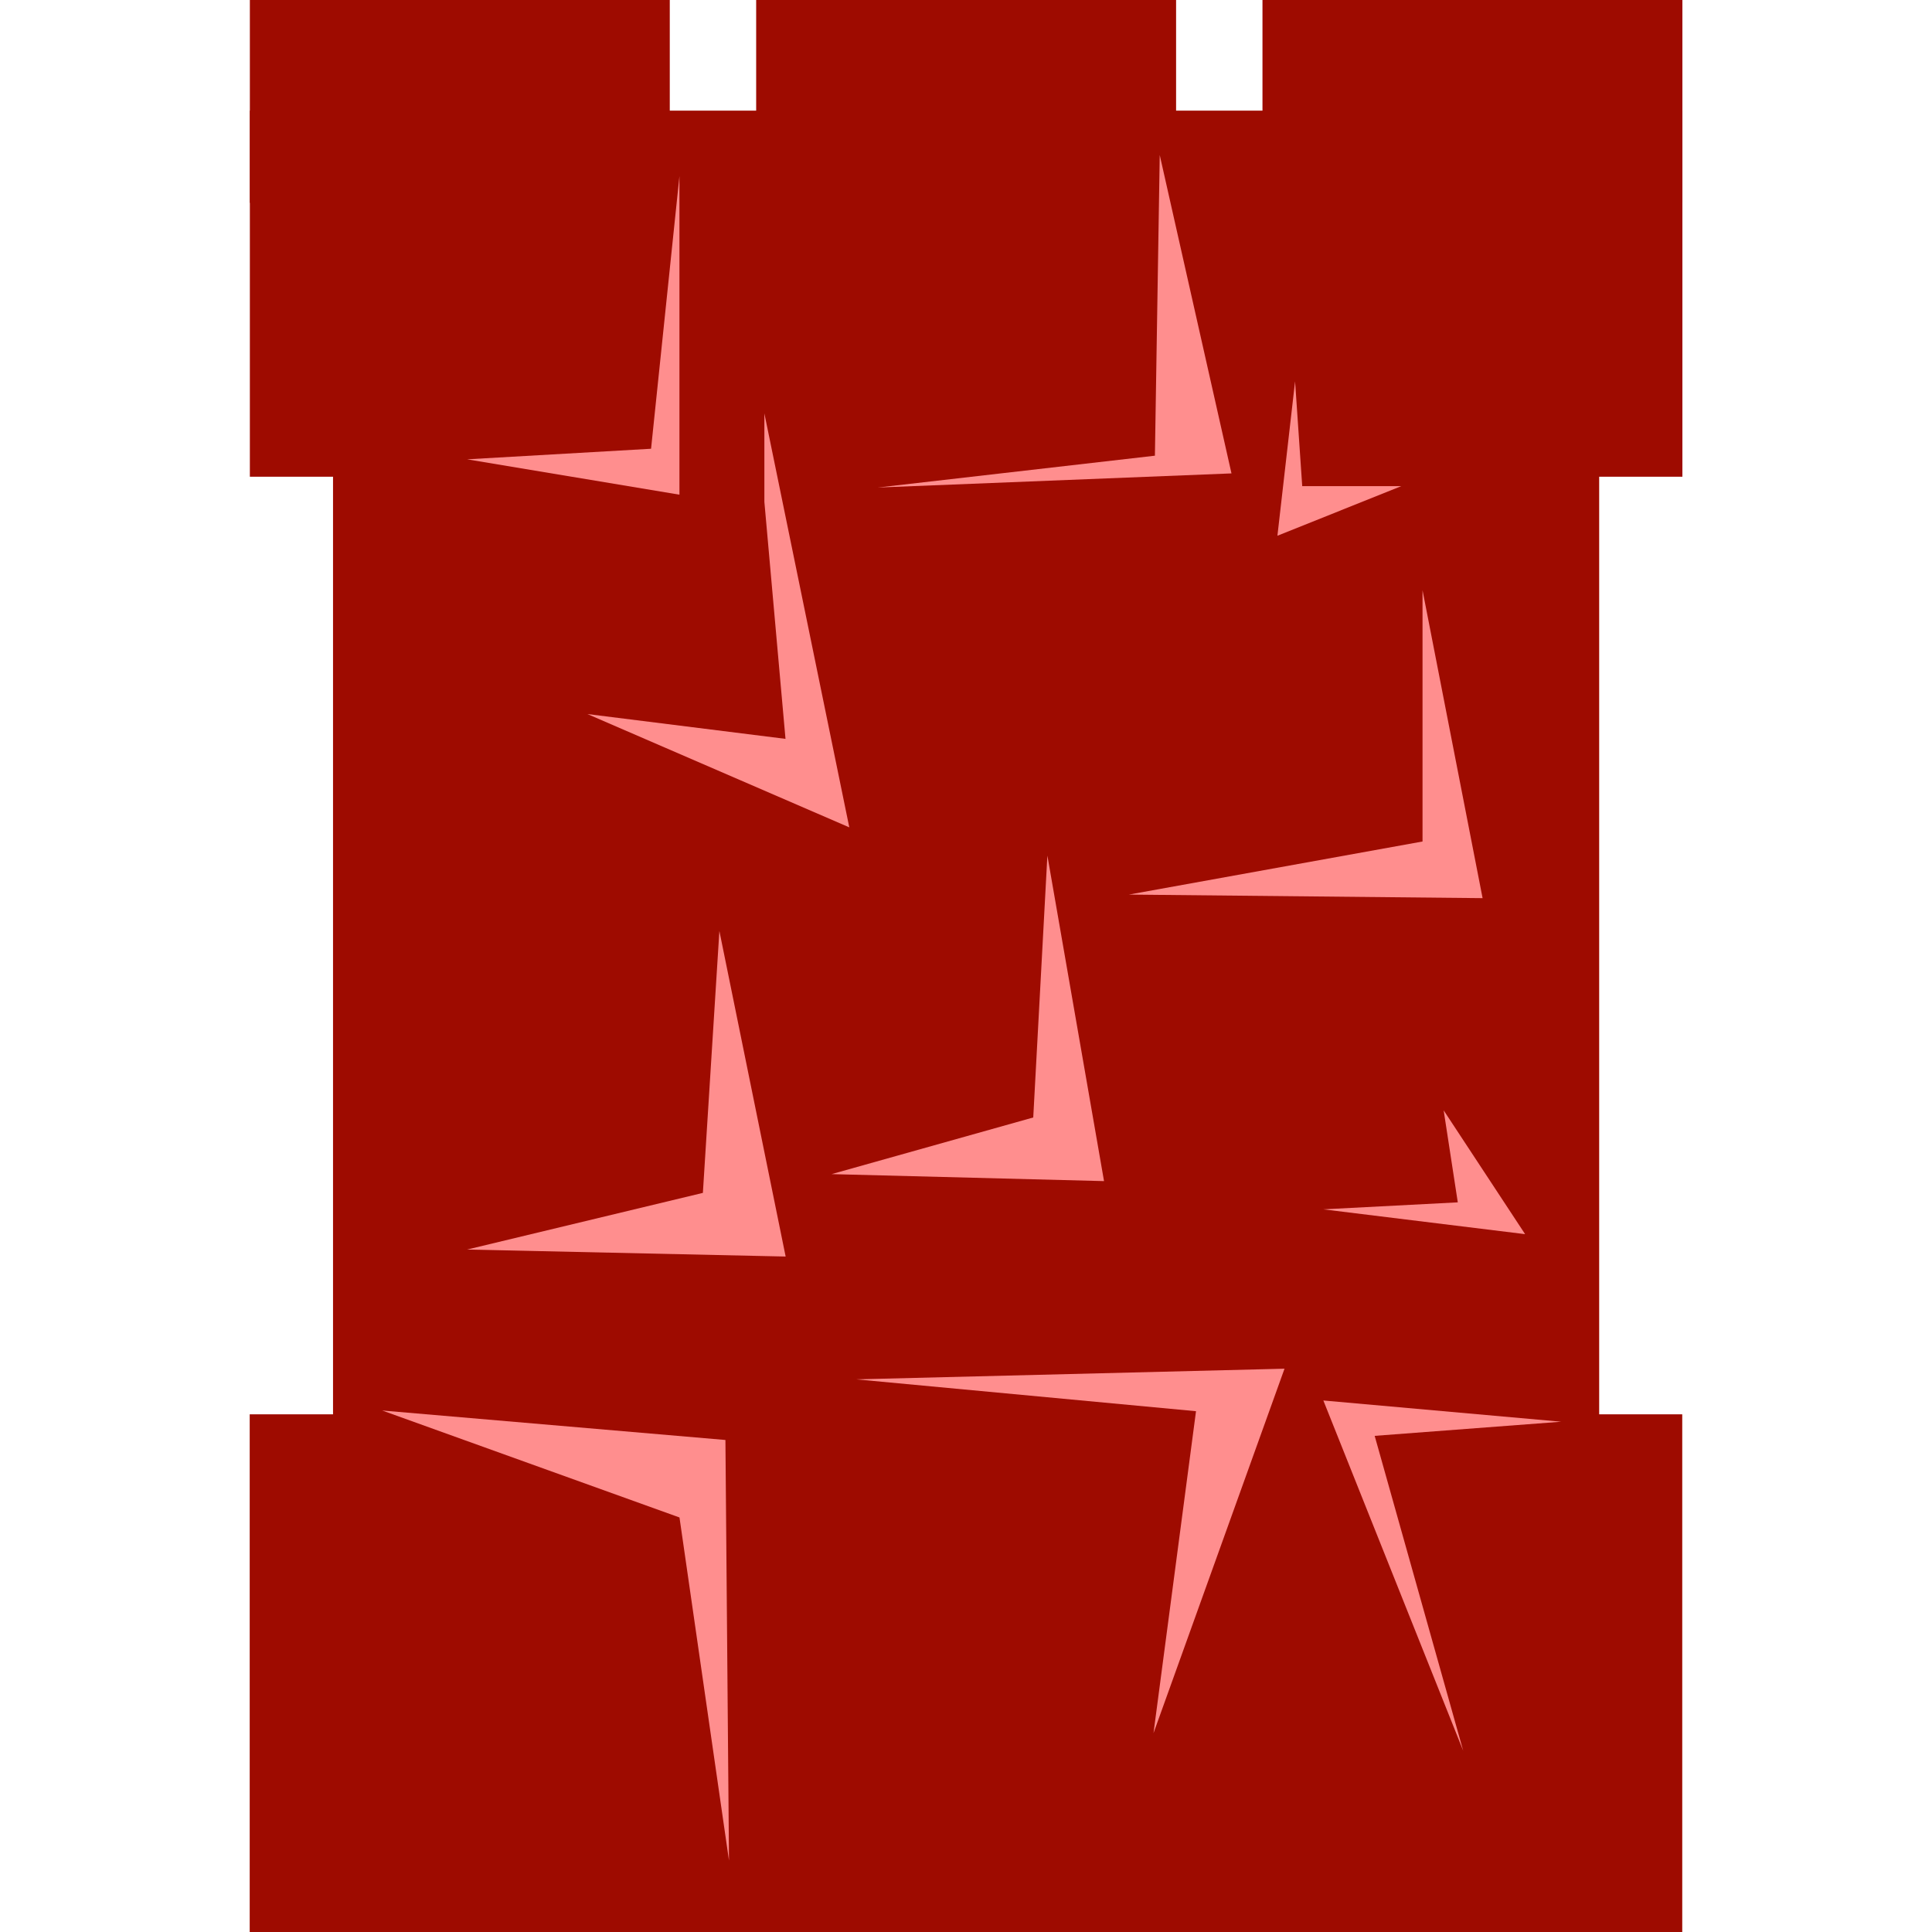 <svg version="1.1" viewBox="0.0 0.0 38.399 38.399" fill="none" stroke="none" stroke-linecap="square" stroke-miterlimit="10" xmlns:xlink="http://www.w3.org/1999/xlink" xmlns="http://www.w3.org/2000/svg"><clipPath id="p.0"><path d="m0 0l38.399 0l0 38.399l-38.399 0l0 -38.399z" clip-rule="nonzero"/></clipPath><g clip-path="url(#p.0)"><path fill="#000000" fill-opacity="0.0" d="m0 0l38.399 0l0 38.399l-38.399 0z" fill-rule="evenodd"/><path fill="#000000" d="m-6.485 17.565l0 0c2.336 -3.085 2.796 -7.409 1.172 -11.01c-1.624 -3.601 -5.023 -5.793 -8.654 -5.581c-3.631 0.212 -6.802 2.788 -8.075 6.558l7.229 2.99l0 0c0.124 -0.884 0.536 -1.565 1.055 -1.746c0.519 -0.181 1.053 0.17 1.369 0.9c0.316 0.731 0.356 1.708 0.104 2.508z" fill-rule="evenodd"/><path fill="#000000" d="m-20.95 11.05l5.984 -1.575l4.472 17.701l-5.984 1.575z" fill-rule="evenodd"/><path fill="#000000" d="m-14.187 12.571l0 0c-1.759 0.828 -3.985 0.689 -5.674 -0.355c-1.689 -1.043 -2.523 -2.794 -2.126 -4.464c0.397 -1.669 1.95 -2.942 3.959 -3.245l0.963 3.602l0 0c-0.576 -0.031 -1.064 0.084 -1.258 0.298c-0.194 0.213 -0.059 0.488 0.346 0.707c0.406 0.22 1.012 0.346 1.563 0.326z" fill-rule="evenodd"/><path fill="#000000" d="m42.986 7.436l0 0c3.079 -4.154 8.4 -5.891 12.822 -4.185c4.422 1.705 6.769 6.4 5.656 11.311c-1.114 4.912 -5.392 8.734 -10.309 9.211l0.016 -3.612l0 0c3.206 -0.48 6.003 -3.104 6.761 -6.344c0.758 -3.24 -0.72 -6.249 -3.574 -7.273c-2.854 -1.025 -6.337 0.203 -8.421 2.967z" fill-rule="evenodd"/><path fill="#000000" d="m43.769 70.399l0 -5.795l0 0c0 -3.201 3.328 -5.795 7.433 -5.795c4.105 0 7.433 2.595 7.433 5.795l0 5.795z" fill-rule="evenodd"/><path fill="#000000" d="m40.759 38.308l0 0c2.698 -4.991 8.717 -7.207 14.206 -5.23c5.489 1.977 8.826 7.561 7.876 13.181c-0.95 5.62 -5.907 9.614 -11.699 9.427l0.021 -4.142l0 0c3.756 0.18 6.966 -2.361 7.569 -5.988c0.602 -3.628 -1.583 -7.264 -5.151 -8.571c-3.568 -1.308 -7.459 0.102 -9.171 3.323z" fill-rule="evenodd"/><path fill="#000000" d="m46.631 38.755l3.654 5.039l-8.819 6.11l-3.654 -5.039z" fill-rule="evenodd"/><path fill="#000000" d="m43.706 59.932l0 -3.465l0 0c0 -1.913 3.356 -3.465 7.496 -3.465c4.14 0 7.496 1.551 7.496 3.465l0 3.465z" fill-rule="evenodd"/><path fill="#000000" d="m-20.231 70.399l0 -5.795l0 0c0 -3.201 3.328 -5.795 7.433 -5.795c4.105 0 7.433 2.595 7.433 5.795l0 5.795z" fill-rule="evenodd"/><path fill="#000000" d="m-22.087 39.816c2.745 -4.527 8.114 -6.77 12.797 -5.347c4.683 1.424 7.362 6.113 6.385 11.178c-0.976 5.065 -5.333 9.08 -10.385 9.57l0.016 -3.612l0 0c3.29 -0.492 6.136 -3.238 6.811 -6.57c0.674 -3.332 -1.009 -6.331 -4.029 -7.176c-3.019 -0.845 -6.541 0.698 -8.427 3.691z" fill-rule="evenodd"/><path fill="#000000" d="m-18.844 41.475l4.85 3.15l-3.906 5.795l-4.85 -3.15z" fill-rule="evenodd"/><path fill="#000000" d="m-20.294 59.932l0 -3.465l0 0c0 -1.913 3.356 -3.465 7.496 -3.465c4.14 0 7.496 1.551 7.496 3.465l0 3.465z" fill-rule="evenodd"/><path fill="#000000" d="m44.967 8.265c2.337 -2.969 6.25 -4.117 9.491 -2.785c3.241 1.332 4.981 4.802 4.219 8.419c-0.762 3.616 -3.829 6.451 -7.441 6.877l-0.09 -2.72l0 0c2.345 -0.381 4.341 -2.309 4.853 -4.689c0.512 -2.38 -0.59 -4.608 -2.679 -5.418c-2.089 -0.811 -4.636 0.002 -6.194 1.975z" fill-rule="evenodd"/><path fill="#9e0b00" d="m4.963 28.11l28.472 0l0 10.299l-28.472 0z" fill-rule="evenodd"/><path fill="#9e0b00" d="m4.966 2.199l28.472 0l0 7.276l-28.472 0z" fill-rule="evenodd"/><path fill="#9e0b00" d="m6.619 9.16l25.165 0l0 19.906l-25.165 0z" fill-rule="evenodd"/><path fill="#9e0b00" d="m4.966 0l8.346 0l0 4.031l-8.346 0z" fill-rule="evenodd"/><path fill="#9e0b00" d="m25.092 0l8.346 0l0 4.031l-8.346 0z" fill-rule="evenodd"/><path fill="#9e0b00" d="m15.029 0l8.346 0l0 4.031l-8.346 0z" fill-rule="evenodd"/><path fill="#ff8e8e" d="m13.504 3.501l0 6.331l-4.22 -0.703l3.656 -0.21z" fill-rule="evenodd"/><path fill="#ff8e8e" d="m23.05 3.081l-0.096 5.976l-5.51 0.633l7.032 -0.281z" fill-rule="evenodd"/><path fill="#ff8e8e" d="m15.192 9.974l0.42 4.711l-3.937 -0.493l5.205 2.252l-1.688 -8.228z" fill-rule="evenodd"/><path fill="#ff8e8e" d="m28.273 11.73l1.194 6.121l-7.031 -0.071l5.837 -1.055z" fill-rule="evenodd"/><path fill="#ff8e8e" d="m-8.796 17.877l2.447 4.182l-3.665 1.745l5.663 -1.205z" fill-rule="evenodd"/><path fill="#ff8e8e" d="m16.528 23.336l5.415 0.139l-1.126 -6.47l-0.281 5.205z" fill-rule="evenodd"/><path fill="#ff8e8e" d="m28.693 22.068l0.281 1.829l-2.672 0.139l4.01 0.493z" fill-rule="evenodd"/><path fill="#ff8e8e" d="m7.596 28.034l6.822 0.586l0.071 8.359l-0.984 -6.819z" fill-rule="evenodd"/><path fill="#ff8e8e" d="m17.018 27.415l6.753 0.633l-0.845 6.399l2.604 -7.244z" fill-rule="evenodd"/><path fill="#ff8e8e" d="m31.029 28.257l-3.707 0.281l1.76 6.26l-2.78 -6.963z" fill-rule="evenodd"/><path fill="#ff8e8e" d="m25.74 7.58l0.142 2.082l1.969 0l-2.462 0.986z" fill-rule="evenodd"/><path fill="#ff8e8e" d="m9.284 24.835l6.331 0.139l-1.317 -6.47l-0.328 5.205z" fill-rule="evenodd"/></g></svg>